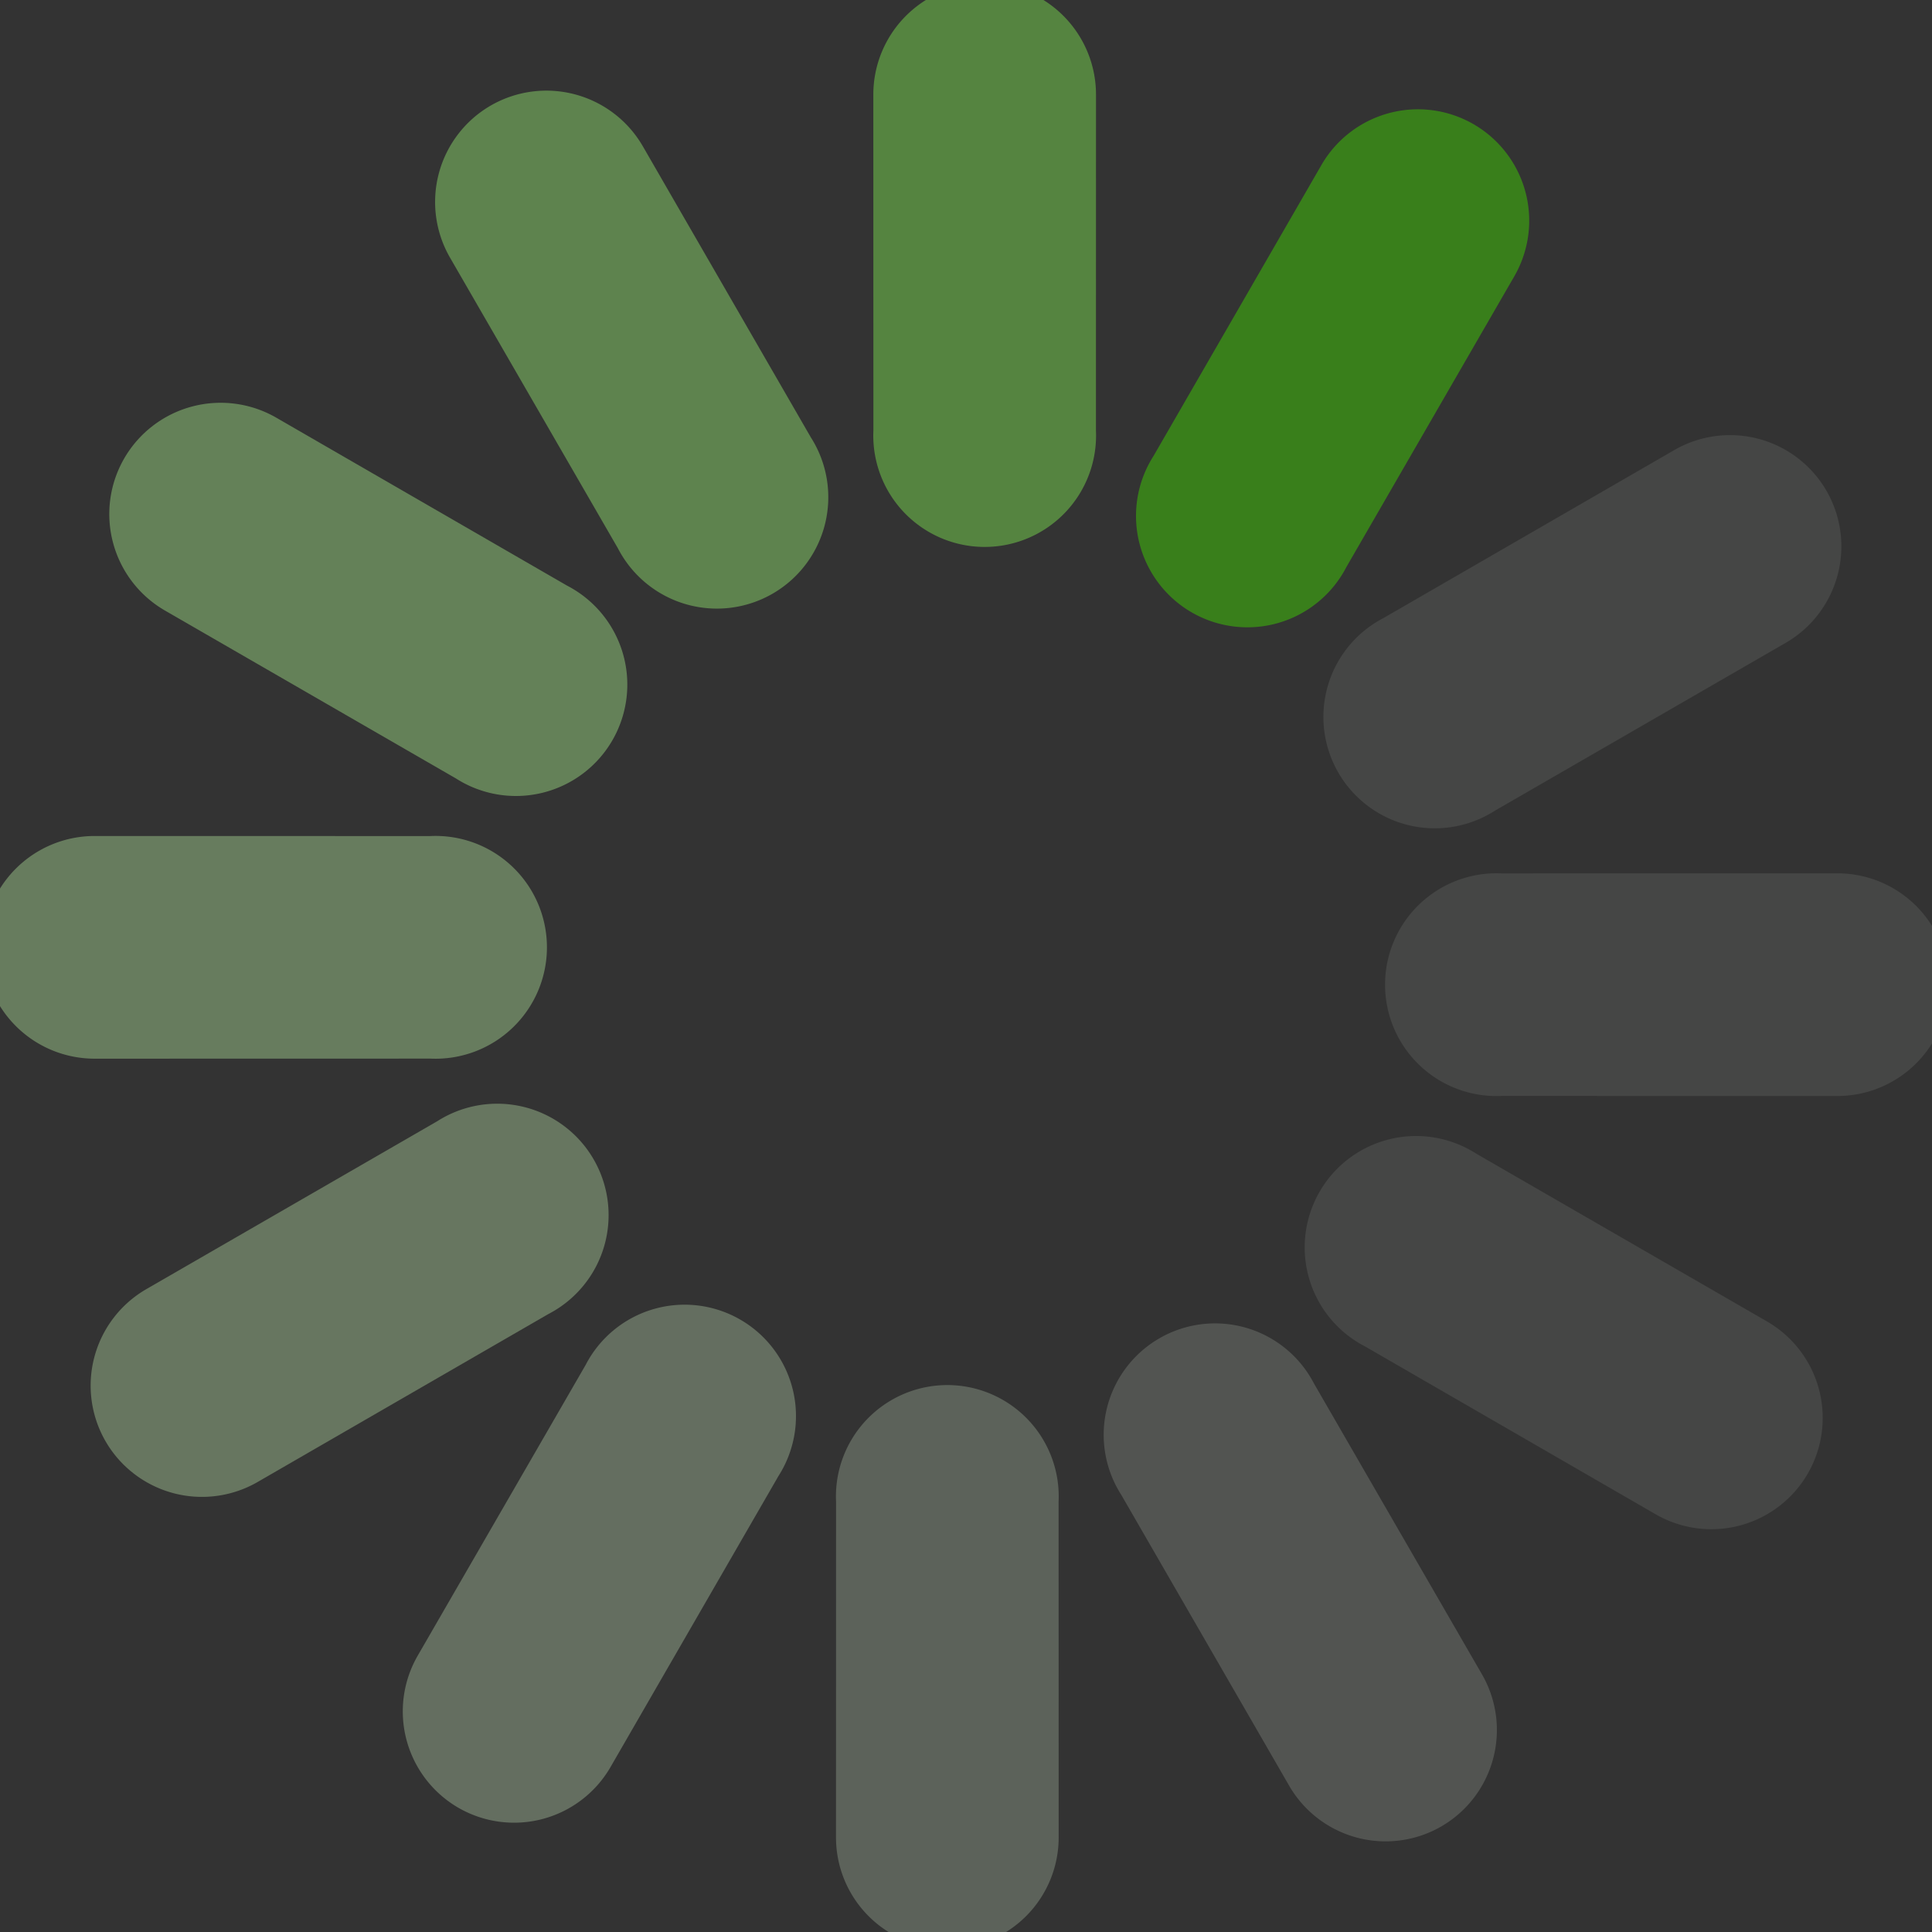 <svg xmlns="http://www.w3.org/2000/svg" version="1" width="64" height="64" viewBox="0 0 128 128"><rect x="0" y="0" width="128" height="128" fill="#333333" stroke="none"/><g><path d="M97.63 8.23a7.38 7.38 0 0 1 2.7 10.07L89.2 37.57a7.38 7.38 0 1 1-12.77-7.37l11.12-19.27a7.38 7.38 0 0 1 10.08-2.7z" fill="#397f1b"/><path d="M121.01 32.517a7.38 7.38 0 0 1-2.697 10.07L99.039 53.712a7.38 7.38 0 1 1-7.374-12.768l19.265-11.128a7.38 7.38 0 0 1 10.08 2.702zM129.113 65.24a7.38 7.38 0 0 1-7.37 7.373l-22.254-.004a7.38 7.38 0 1 1-.002-14.744l22.248-.005a7.38 7.38 0 0 1 7.378 7.38zM119.77 97.63a7.38 7.38 0 0 1-10.07 2.7L90.43 89.2a7.38 7.38 0 1 1 7.37-12.77l19.27 11.12a7.38 7.38 0 0 1 2.7 10.08z" fill="#ebf2e8" fill-opacity=".1"/><path d="M95.483 121.01a7.38 7.38 0 0 1-10.07-2.697L74.288 99.039a7.38 7.38 0 1 1 12.768-7.374l11.128 19.265a7.38 7.38 0 0 1-2.702 10.08z" fill="#d9e6d3" fill-opacity=".19"/><path d="M62.76 129.113a7.38 7.38 0 0 1-7.373-7.37l.004-22.254a7.38 7.38 0 1 1 14.744-.002l.005 22.248a7.38 7.38 0 0 1-7.38 7.378z" fill="#c7dbbf" fill-opacity=".28"/><path d="M30.37 119.77a7.38 7.38 0 0 1-2.7-10.07L38.8 90.43a7.38 7.38 0 1 1 12.77 7.37l-11.12 19.27a7.38 7.38 0 0 1-10.08 2.7z" fill="#b4cfa9" fill-opacity=".38"/><path d="M6.99 95.483a7.38 7.38 0 0 1 2.697-10.07l19.274-11.124a7.38 7.38 0 1 1 7.374 12.768L17.07 98.185a7.38 7.38 0 0 1-10.08-2.702z" fill="#a3c495" fill-opacity=".46"/><path d="M-1.113 62.76a7.38 7.38 0 0 1 7.37-7.373l22.254.004a7.38 7.38 0 1 1 .002 14.744l-22.248.005a7.38 7.38 0 0 1-7.378-7.38z" fill="#92b881" fill-opacity=".55"/><path d="M8.23 30.37a7.38 7.38 0 0 1 10.07-2.7L37.57 38.8a7.38 7.38 0 1 1-7.37 12.77L10.93 40.45a7.38 7.38 0 0 1-2.7-10.08z" fill="#80ad6d" fill-opacity=".64"/><path d="M32.517 6.99a7.38 7.38 0 0 1 10.07 2.697l11.124 19.274a7.38 7.38 0 1 1-12.768 7.374L29.815 17.07a7.38 7.38 0 0 1 2.702-10.08z" fill="#6ea158" fill-opacity=".73"/><path d="M65.24-1.113a7.38 7.38 0 0 1 7.373 7.37l-.004 22.254a7.38 7.38 0 1 1-14.744.002L57.86 6.265a7.38 7.38 0 0 1 7.38-7.378z" fill="#5d9644" fill-opacity=".82"/><animateTransform attributeName="transform" type="rotate" values="0 64 64;30 64 64;60 64 64;90 64 64;120 64 64;150 64 64;180 64 64;210 64 64;240 64 64;270 64 64;300 64 64;330 64 64" calcMode="discrete" dur="1080ms" repeatCount="indefinite"/></g></svg>